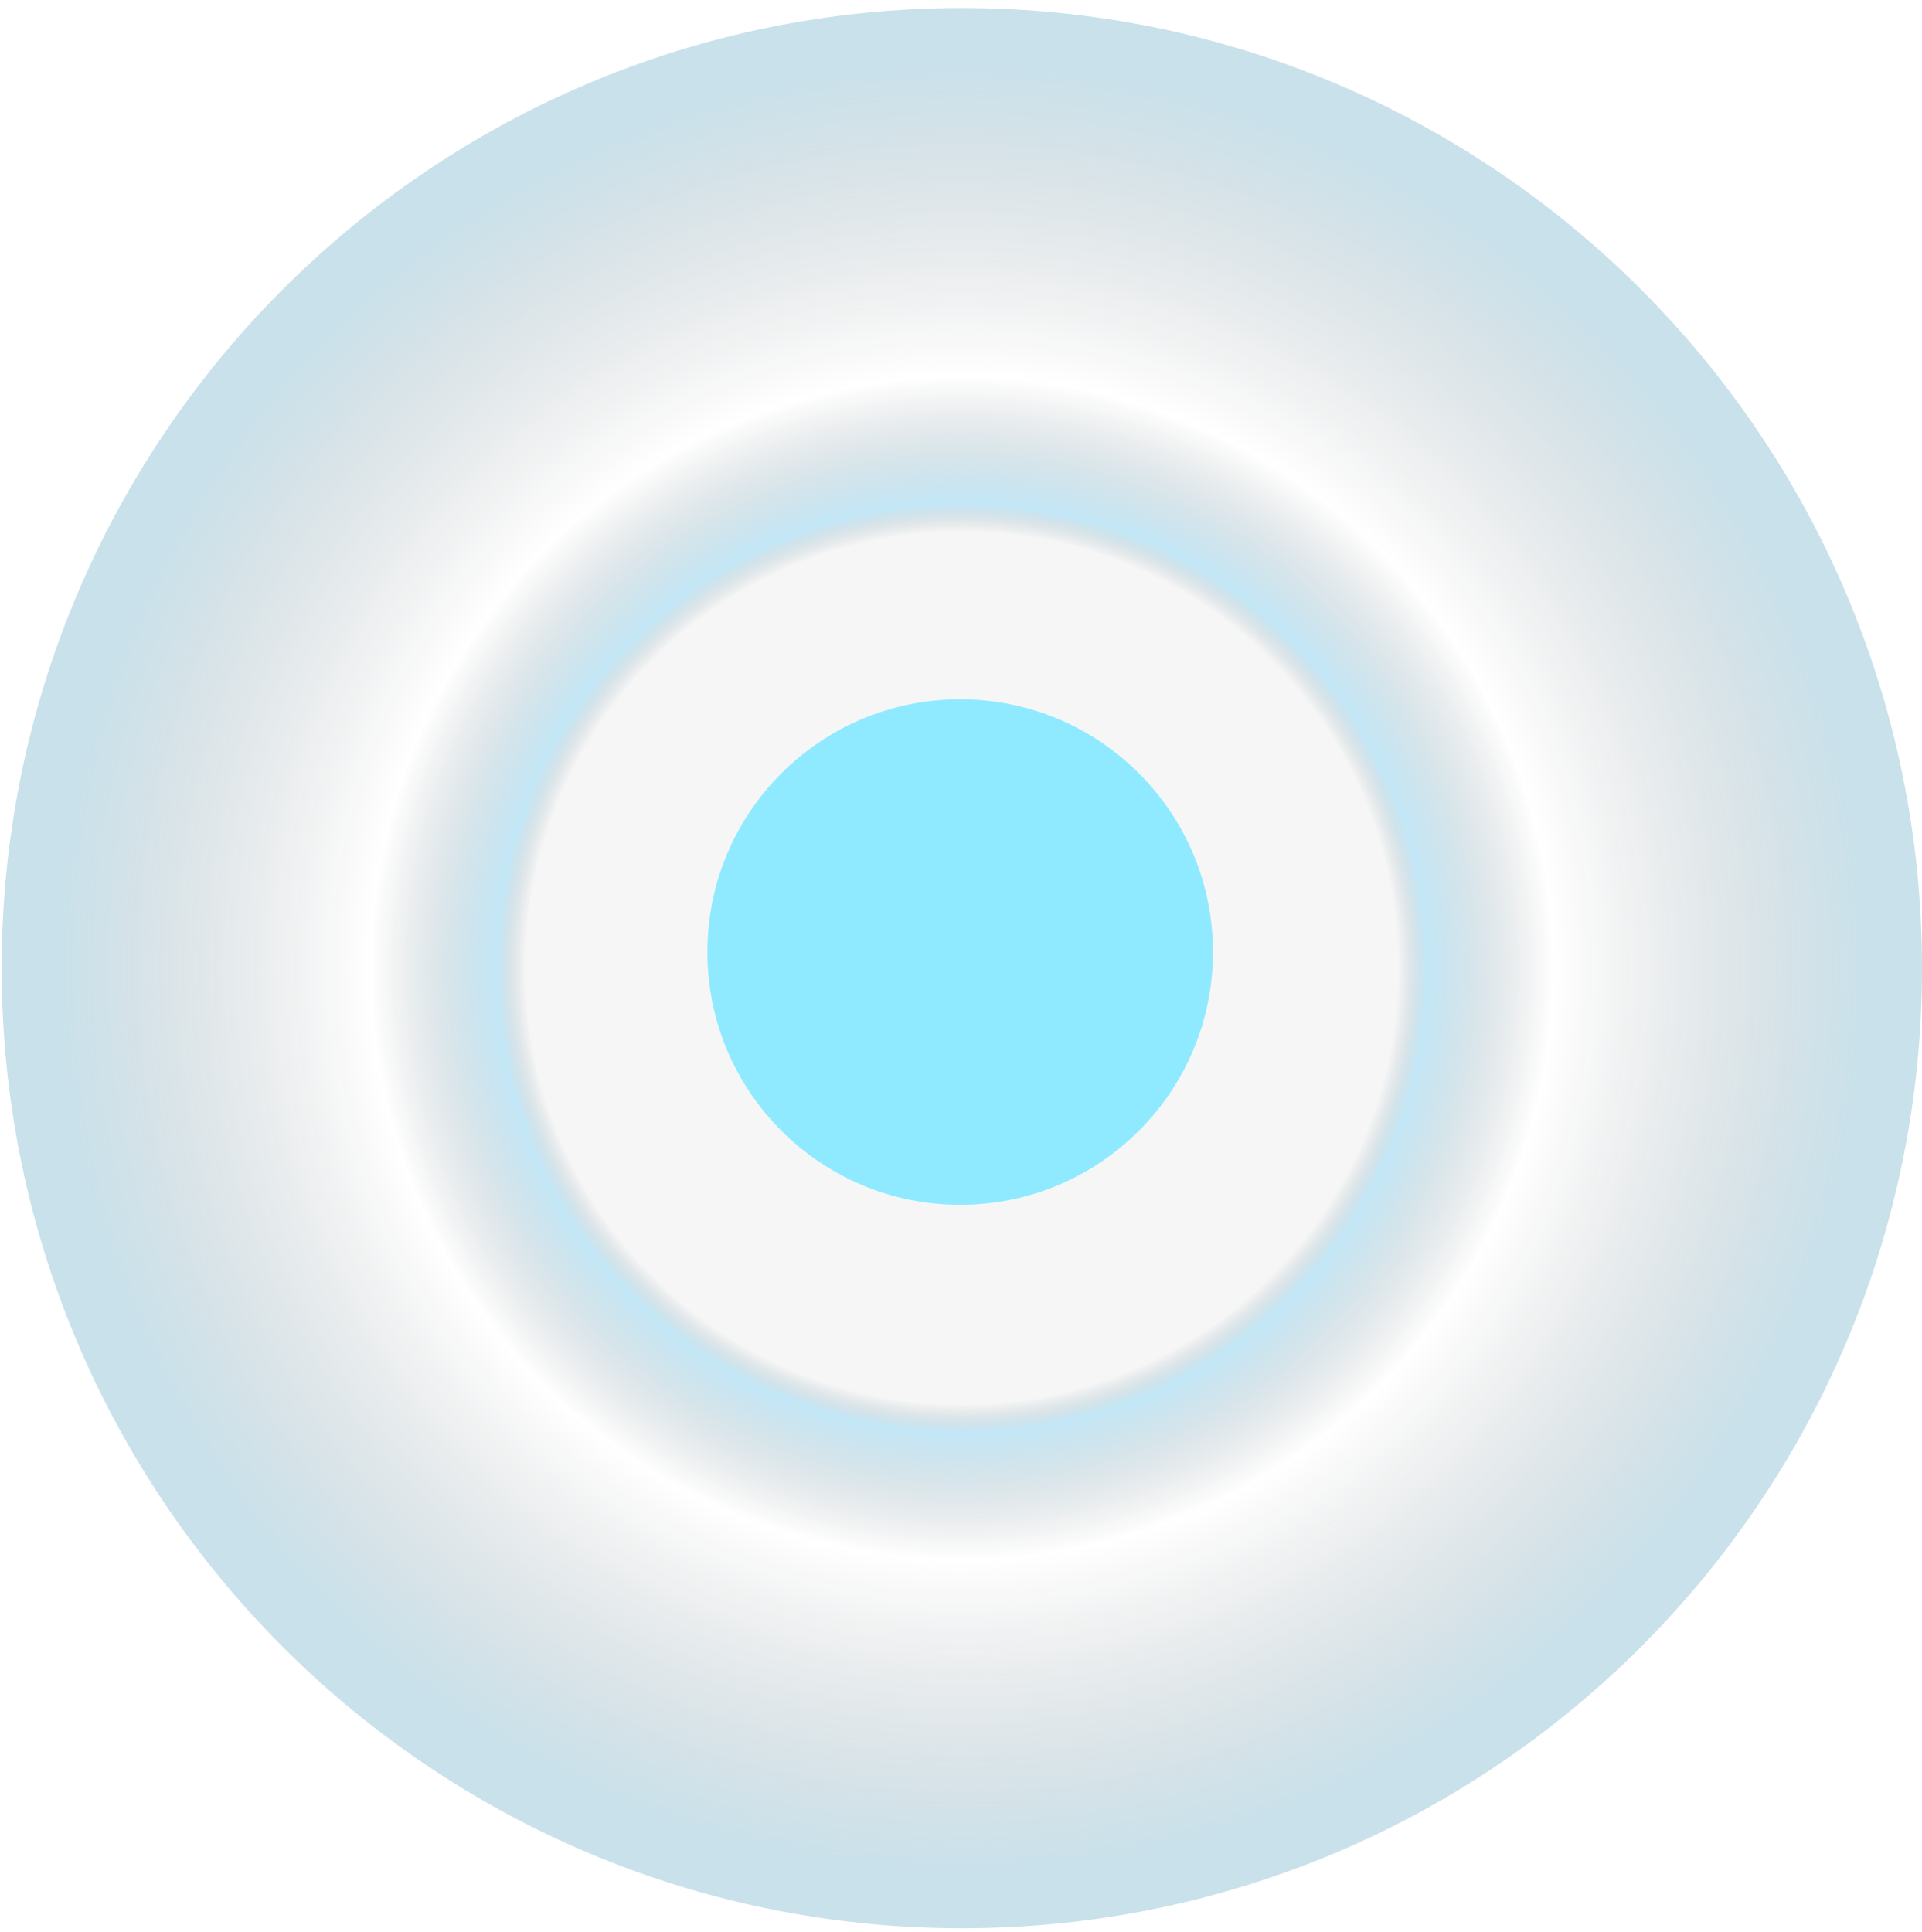 <svg width="197" height="198" viewBox="0 0 197 198" fill="none" xmlns="http://www.w3.org/2000/svg">
<path opacity="0.28" d="M98.586 197.642C152.939 197.642 197 153.582 197 99.231C197 44.881 152.939 0.821 98.586 0.821C44.233 0.821 0.172 44.881 0.172 99.231C0.172 153.582 44.233 197.642 98.586 197.642Z" fill="url(#paint0_radial_3129_343)"/>
<path d="M98.419 71.677H98.41C84.104 71.677 72.507 83.273 72.507 97.579V97.588C72.507 111.894 84.104 123.49 98.41 123.49H98.419C112.726 123.49 124.323 111.894 124.323 97.588V97.579C124.323 83.273 112.726 71.677 98.419 71.677Z" fill="#8FEAFF"/>
<defs>
<radialGradient id="paint0_radial_3129_343" cx="0" cy="0" r="1" gradientUnits="userSpaceOnUse" gradientTransform="translate(98.586 99.231) scale(98.414 98.41)">
<stop offset="0.45" stop-color="#030B0F" stop-opacity="0.13"/>
<stop offset="0.48" stop-color="#29ABE2"/>
<stop offset="0.61" stop-opacity="0"/>
<stop offset="0.93" stop-color="#1F82AB" stop-opacity="0.85"/>
</radialGradient>
</defs>
</svg>
